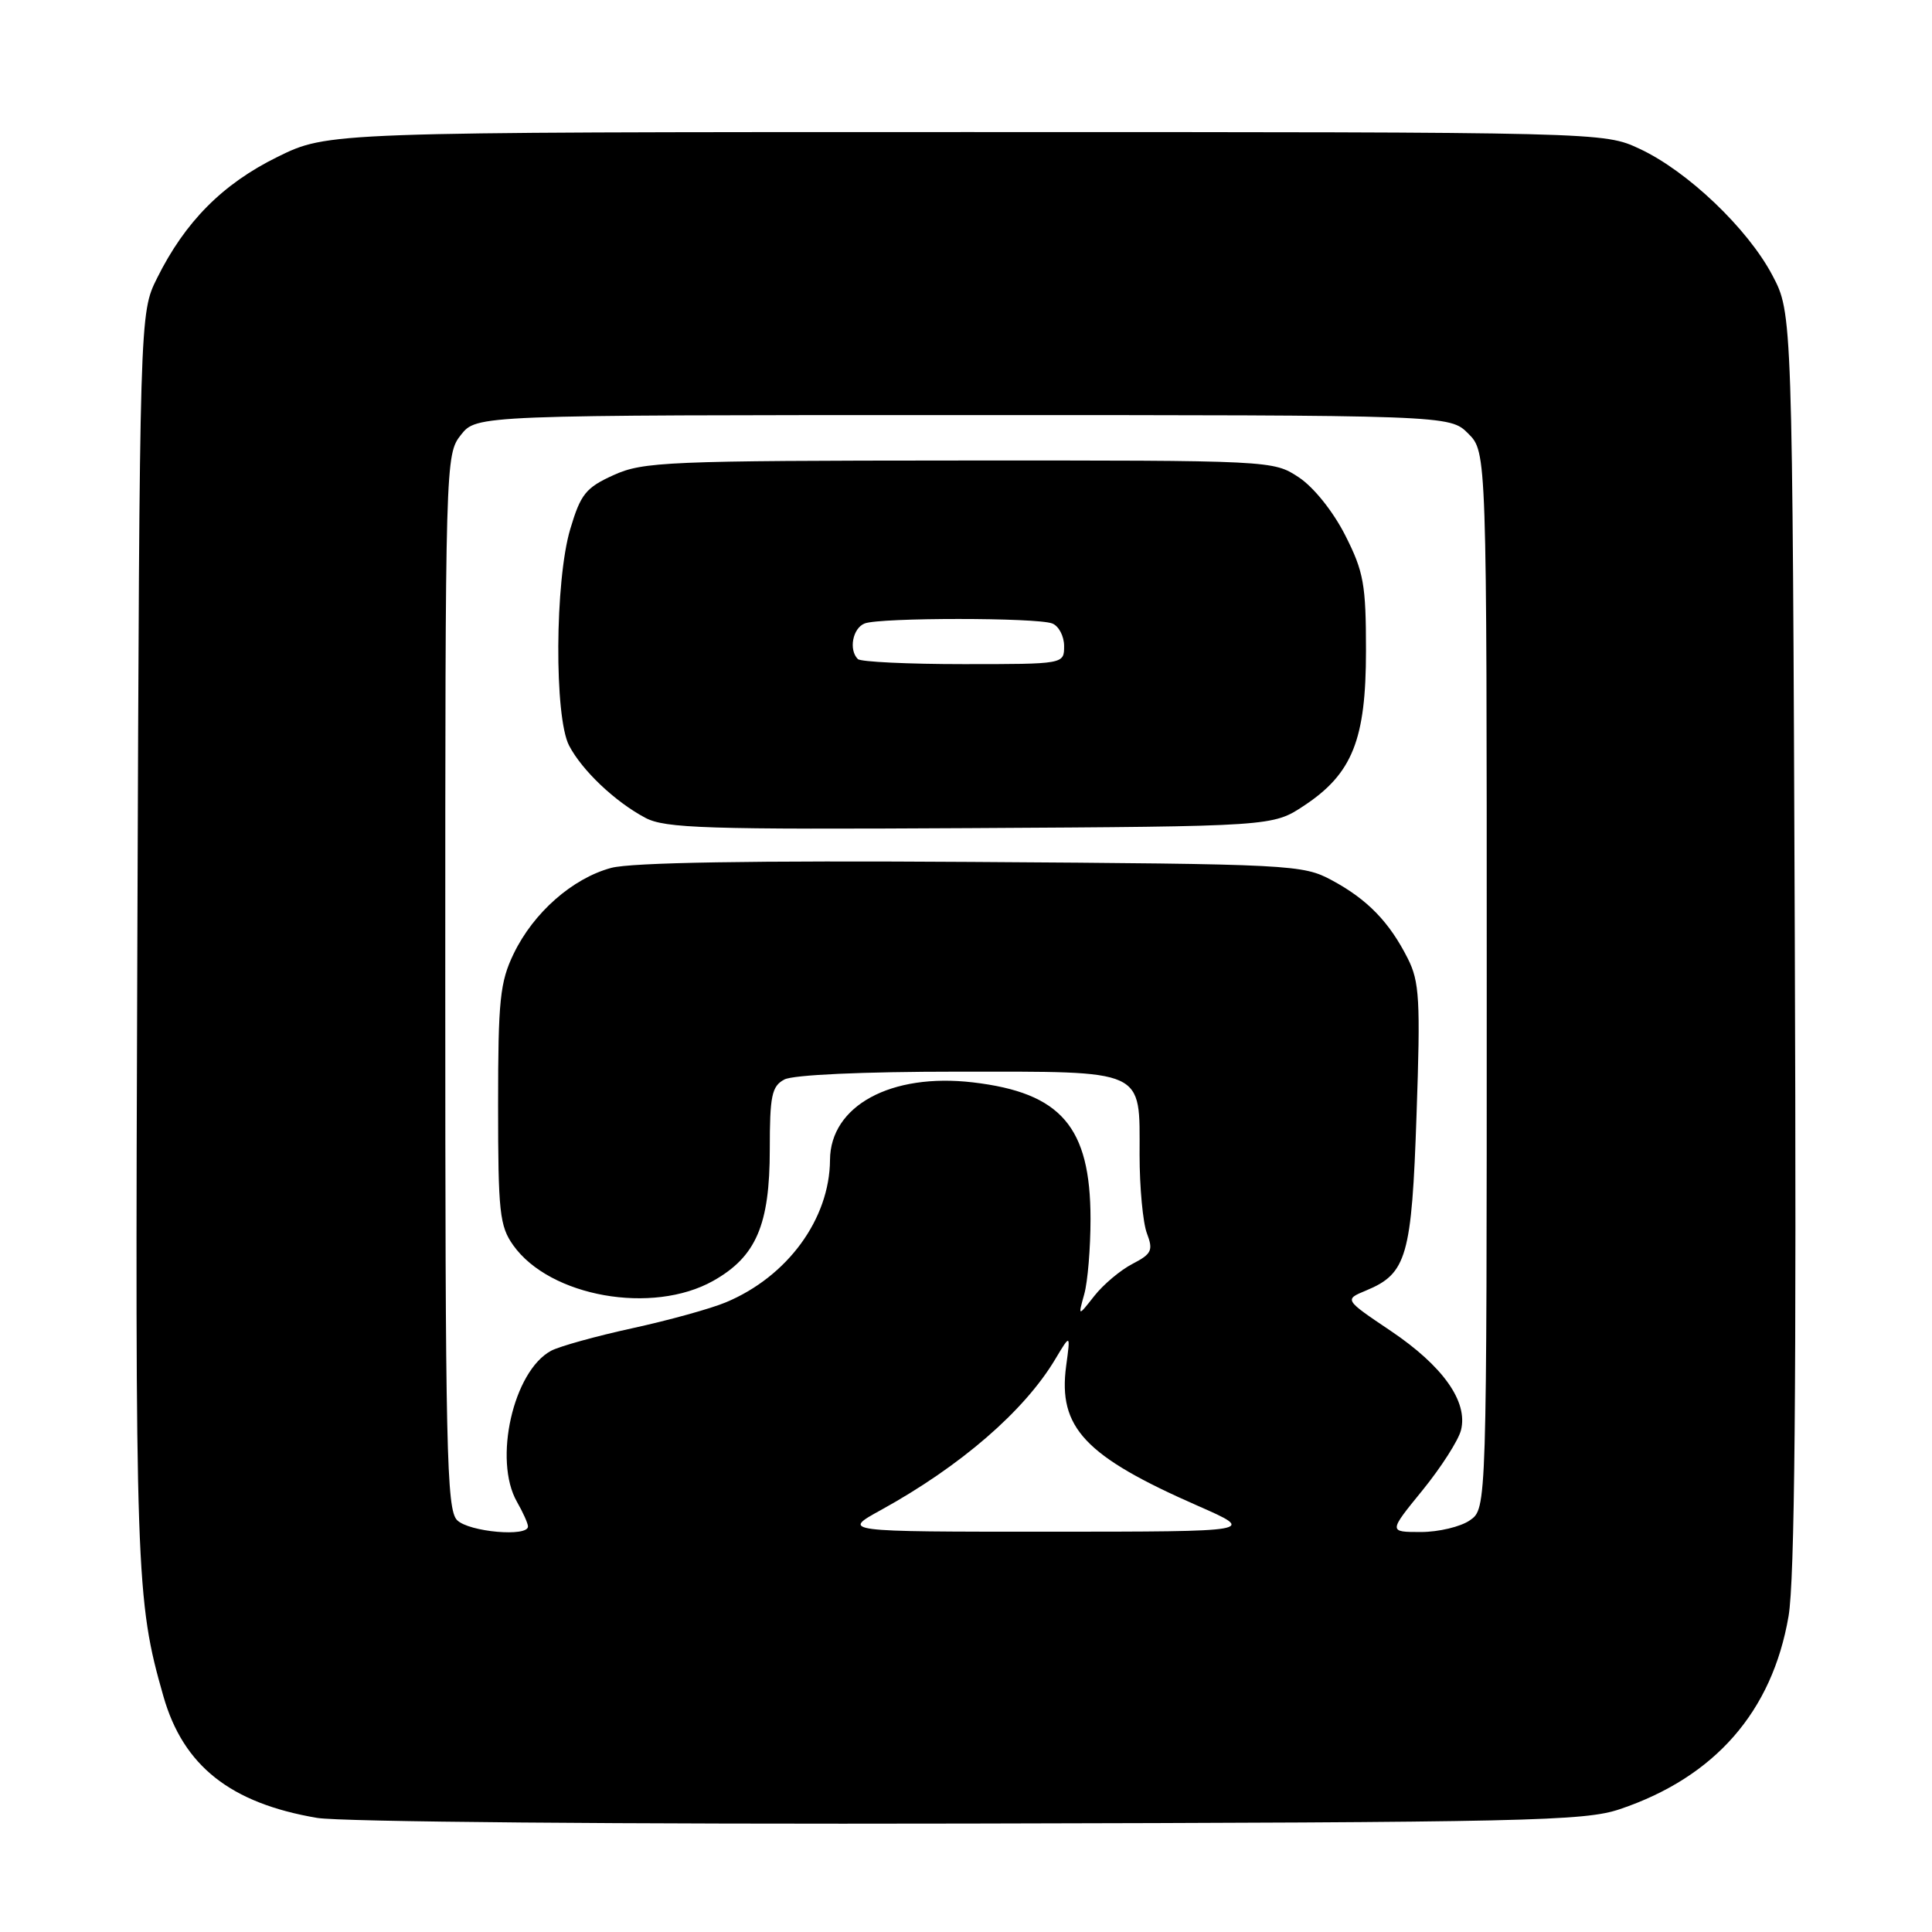 <?xml version="1.0" encoding="UTF-8" standalone="no"?>
<!DOCTYPE svg PUBLIC "-//W3C//DTD SVG 1.1//EN" "http://www.w3.org/Graphics/SVG/1.1/DTD/svg11.dtd" >
<svg xmlns="http://www.w3.org/2000/svg" xmlns:xlink="http://www.w3.org/1999/xlink" version="1.1" viewBox="0 0 256 256">
 <g >
 <path fill="currentColor"
d=" M 214.65 239.72 C 227.24 235.47 234.82 226.80 236.99 214.17 C 237.81 209.41 238.05 183.77 237.82 124.50 C 237.50 41.50 237.50 41.50 234.85 36.48 C 231.58 30.28 223.59 22.67 217.26 19.72 C 212.50 17.50 212.50 17.50 127.98 17.50 C 43.46 17.50 43.46 17.50 36.77 20.79 C 29.50 24.37 24.53 29.37 20.81 36.86 C 18.50 41.50 18.50 41.50 18.20 124.50 C 17.89 208.82 18.00 211.99 21.65 224.76 C 24.28 233.99 30.53 238.93 42.01 240.88 C 45.14 241.41 82.35 241.73 128.50 241.63 C 202.50 241.47 209.95 241.31 214.65 239.72 Z  M 60.57 201.43 C 59.17 200.03 59.00 192.18 59.00 130.06 C 59.00 60.97 59.02 60.24 61.07 57.63 C 63.15 55.00 63.15 55.00 127.62 55.00 C 192.09 55.00 192.09 55.00 194.55 57.45 C 197.00 59.91 197.00 59.91 197.00 129.90 C 197.00 199.89 197.00 199.89 194.78 201.44 C 193.56 202.30 190.62 203.00 188.27 203.00 C 183.98 203.00 183.98 203.00 188.48 197.48 C 190.95 194.44 193.25 190.85 193.59 189.50 C 194.54 185.72 191.20 181.01 184.28 176.35 C 178.11 172.20 178.11 172.20 181.01 171.00 C 186.41 168.76 187.06 166.51 187.70 147.69 C 188.23 132.47 188.09 130.07 186.53 126.99 C 184.09 122.16 181.19 119.18 176.50 116.65 C 172.61 114.56 171.35 114.49 128.75 114.21 C 99.63 114.02 83.67 114.28 80.99 115.00 C 75.86 116.38 70.70 120.92 68.07 126.36 C 66.25 130.12 66.00 132.50 66.00 146.41 C 66.00 160.61 66.20 162.47 68.01 165.01 C 72.86 171.83 86.45 174.24 94.50 169.72 C 100.19 166.52 102.00 162.32 102.00 152.29 C 102.00 145.19 102.26 143.93 103.93 143.04 C 105.09 142.42 114.30 142.00 126.86 142.00 C 152.03 142.00 151.00 141.53 151.00 153.01 C 151.00 157.33 151.44 162.02 151.97 163.42 C 152.83 165.68 152.60 166.15 150.06 167.47 C 148.47 168.29 146.20 170.20 145.01 171.71 C 142.84 174.47 142.84 174.47 143.67 171.48 C 144.13 169.84 144.50 165.35 144.50 161.50 C 144.49 149.30 140.60 144.79 128.91 143.42 C 118.06 142.15 110.02 146.52 109.98 153.70 C 109.93 161.52 104.35 169.16 96.17 172.57 C 94.19 173.40 88.63 174.94 83.82 175.99 C 79.00 177.04 74.15 178.39 73.03 178.98 C 68.01 181.67 65.34 193.47 68.50 199.00 C 69.29 200.38 69.95 201.84 69.96 202.25 C 70.03 203.69 62.15 203.00 60.57 201.43 Z  M 172.80 106.75 C 179.20 102.51 181.00 98.01 181.00 86.22 C 181.00 77.44 180.70 75.76 178.25 70.93 C 176.65 67.78 174.08 64.56 172.10 63.25 C 168.71 61.01 168.60 61.00 127.10 61.02 C 88.38 61.04 85.21 61.18 81.31 62.95 C 77.62 64.62 76.94 65.47 75.56 70.11 C 73.52 76.97 73.43 95.01 75.41 98.80 C 77.14 102.10 81.48 106.22 85.50 108.36 C 88.13 109.76 93.50 109.93 128.57 109.73 C 168.65 109.50 168.65 109.50 172.80 106.75 Z  M 116.74 200.08 C 127.31 194.25 135.73 186.96 139.82 180.11 C 141.85 176.72 141.85 176.72 141.27 181.00 C 140.18 189.17 143.75 192.96 158.70 199.52 C 166.50 202.95 166.50 202.95 139.00 202.96 C 111.50 202.96 111.50 202.96 116.74 200.08 Z  M 113.67 87.33 C 112.43 86.10 112.99 83.22 114.58 82.61 C 116.64 81.82 137.36 81.82 139.42 82.61 C 140.29 82.94 141.00 84.29 141.00 85.61 C 141.00 88.00 141.00 88.00 127.67 88.00 C 120.33 88.00 114.03 87.70 113.67 87.33 Z "/>
</g>
</svg>